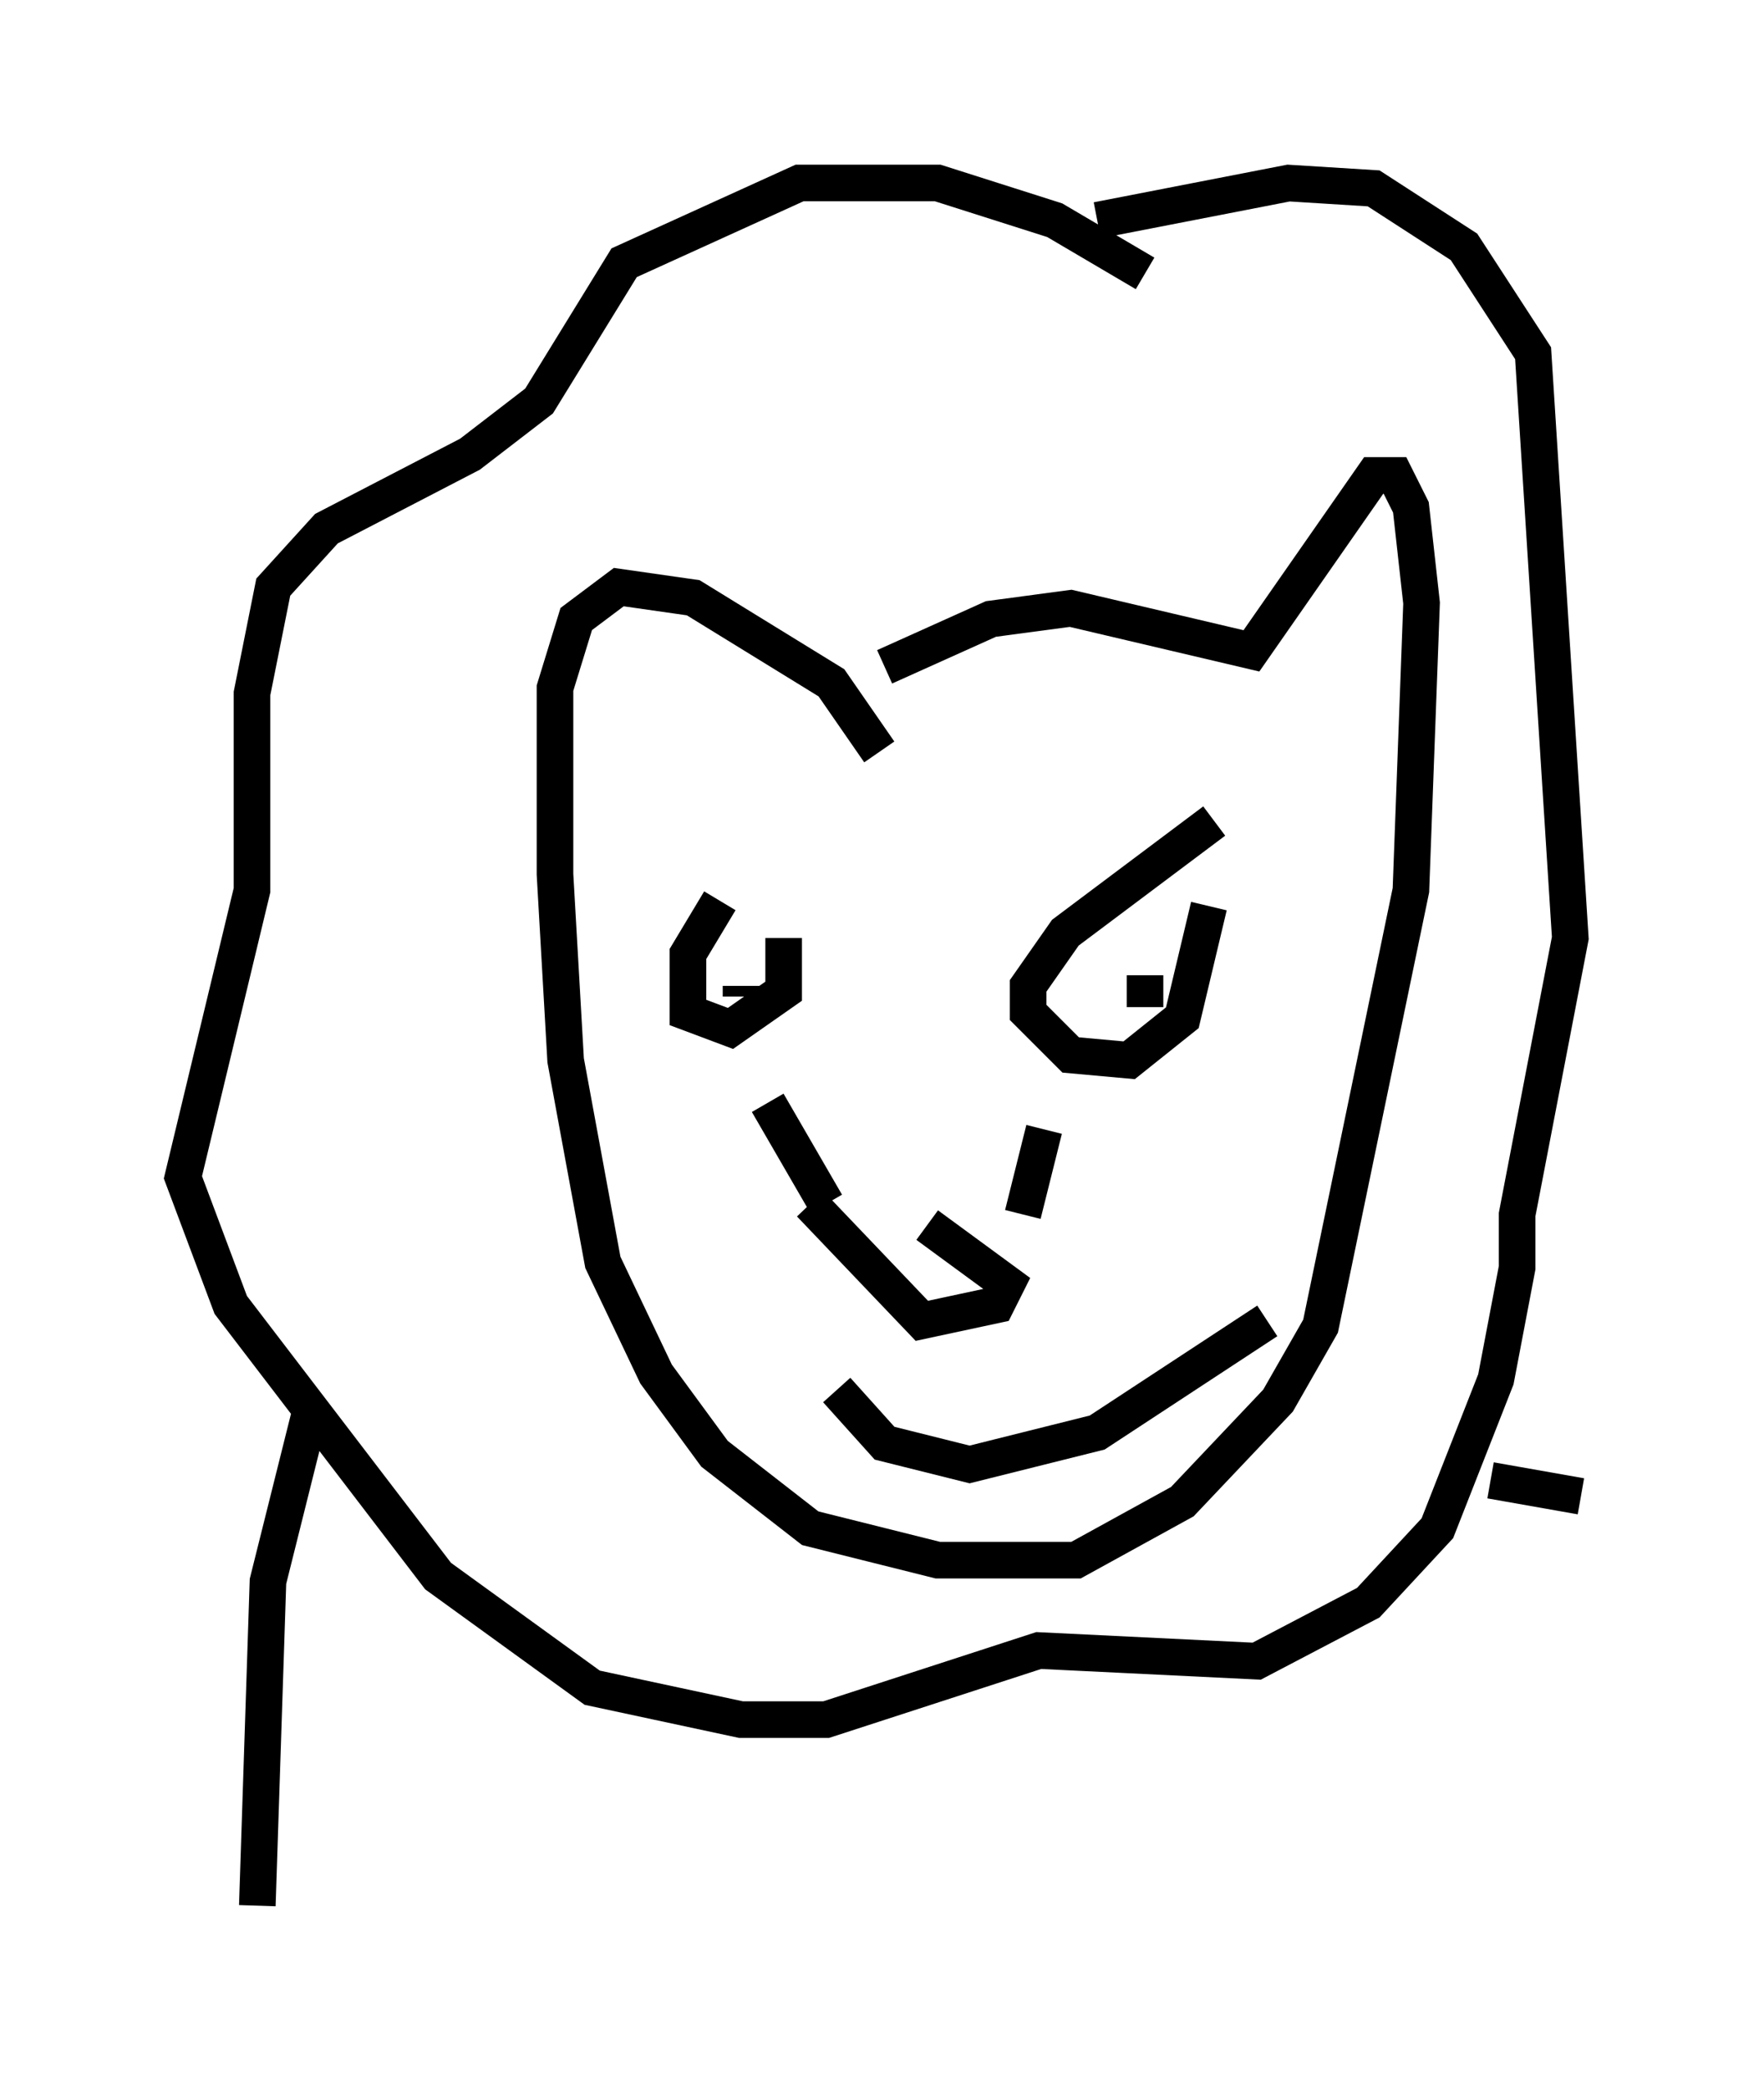 <?xml version="1.0" encoding="utf-8" ?>
<svg baseProfile="full" height="57.061" version="1.1" width="48.201" xmlns="http://www.w3.org/2000/svg" xmlns:ev="http://www.w3.org/2001/xml-events" xmlns:xlink="http://www.w3.org/1999/xlink"><defs /><rect fill="white" height="57.061" width="48.201" x="0" y="0" /><path d="M21.849, 24.028 m-2.179, 0.581 l-0.872, 1.453 0.0, 1.598 l1.162, 0.436 1.453, -1.017 l0.0, -1.453 m11.765, -3.196 l-4.067, 3.05 -1.017, 1.453 l0.0, 0.726 1.162, 1.162 l1.598, 0.145 1.453, -1.162 l0.726, -3.05 m-10.894, 8.134 l3.05, 3.196 2.034, -0.436 l0.291, -0.581 -2.179, -1.598 m-2.76, -0.581 l-1.598, -2.76 m6.972, 3.05 l0.581, -2.324 m-4.358, -12.637 l2.905, -1.307 2.179, -0.291 l4.939, 1.162 3.341, -4.793 l0.581, 0.0 0.436, 0.872 l0.291, 2.615 -0.291, 7.844 l-2.469, 11.911 -1.162, 2.034 l-2.615, 2.76 -2.905, 1.598 l-3.777, 0.0 -3.486, -0.872 l-2.615, -2.034 -1.598, -2.179 l-1.453, -3.05 -1.017, -5.52 l-0.291, -5.084 0.0, -5.084 l0.581, -1.888 1.162, -0.872 l2.034, 0.291 3.777, 2.324 l1.307, 1.888 m7.263, -13.073 l-2.469, -1.453 -3.196, -1.017 l-3.777, 0.0 -4.793, 2.179 l-2.324, 3.777 -1.888, 1.453 l-3.922, 2.034 -1.453, 1.598 l-0.581, 2.905 0.0, 5.374 l-1.888, 7.844 1.307, 3.486 l5.665, 7.408 4.212, 3.05 l4.067, 0.872 2.324, 0.0 l5.81, -1.888 5.955, 0.291 l3.05, -1.598 1.888, -2.034 l1.598, -4.067 0.581, -3.05 l0.0, -1.453 1.453, -7.553 l-1.017, -15.978 -1.888, -2.905 l-2.469, -1.598 -2.324, -0.145 l-5.229, 1.017 m-21.497, 32.536 l-1.162, 4.648 -0.291, 8.86 m33.698, -11.62 l2.469, 0.436 m-11.911, -14.235 l0.0, 0.872 m-11.039, -0.581 l0.0, 0.291 m2.615, 10.749 l1.307, 1.453 2.324, 0.581 l3.486, -0.872 4.648, -3.05 " fill="none" stroke="black" stroke-width="1" /></svg>